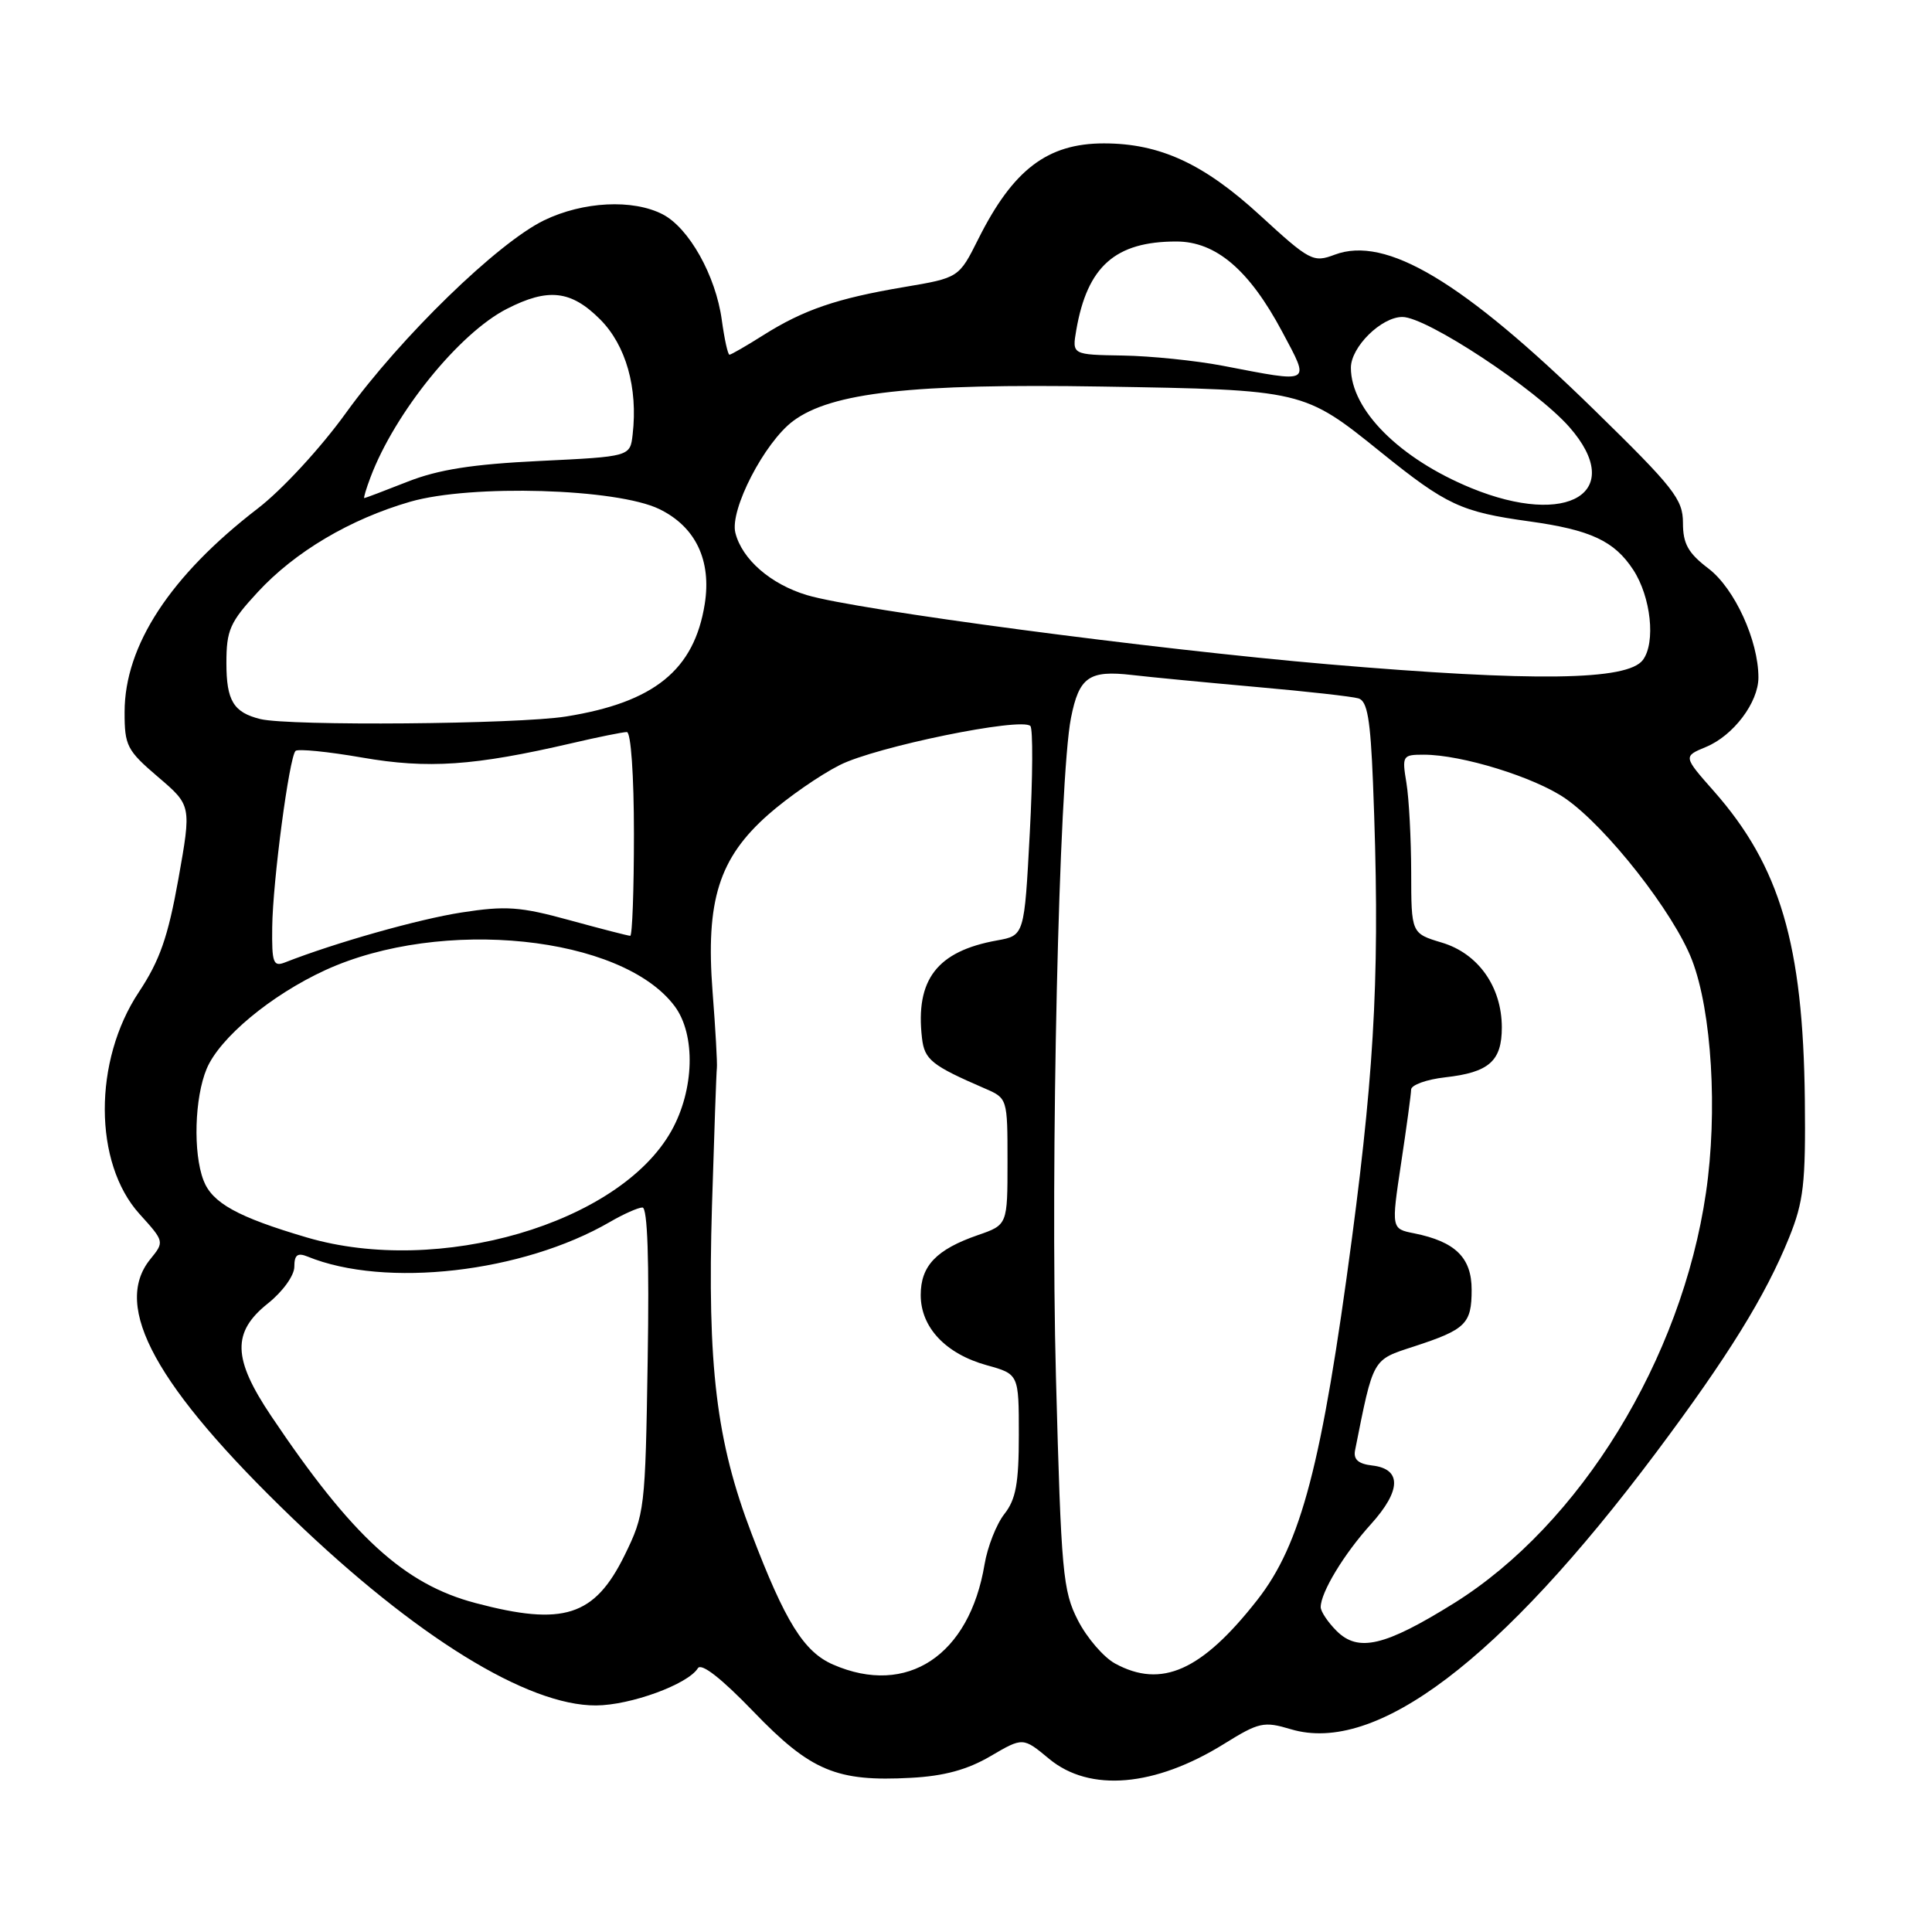 <?xml version="1.0" encoding="UTF-8" standalone="no"?>
<!DOCTYPE svg PUBLIC "-//W3C//DTD SVG 1.1//EN" "http://www.w3.org/Graphics/SVG/1.1/DTD/svg11.dtd" >
<svg xmlns="http://www.w3.org/2000/svg" xmlns:xlink="http://www.w3.org/1999/xlink" version="1.1" viewBox="0 0 256 256">
 <g >
 <path fill="currentColor"
d=" M 131.23 232.71 C 135.55 230.18 135.55 230.18 139.02 233.06 C 144.39 237.51 153.03 236.77 162.20 231.07 C 166.82 228.20 167.46 228.06 171.04 229.13 C 182.31 232.51 198.79 220.03 219.42 192.50 C 228.96 179.76 233.93 171.73 237.06 164.00 C 238.99 159.22 239.27 156.82 239.15 145.70 C 238.92 125.16 235.86 114.78 227.12 104.86 C 223.03 100.23 223.03 100.23 226.04 98.98 C 229.68 97.48 233.00 93.08 233.00 89.77 C 233.00 84.87 229.84 77.98 226.40 75.35 C 223.68 73.28 223.00 72.06 223.00 69.28 C 223.00 66.15 221.80 64.63 211.25 54.32 C 193.80 37.26 183.64 31.19 176.85 33.75 C 174.01 34.82 173.56 34.59 166.97 28.54 C 159.50 21.68 153.68 19.00 146.27 19.00 C 138.79 19.00 134.24 22.47 129.64 31.65 C 127.06 36.81 127.06 36.81 119.78 38.04 C 110.88 39.54 106.47 41.05 101.13 44.42 C 98.88 45.84 96.87 47.00 96.66 47.00 C 96.44 47.00 95.99 44.93 95.64 42.39 C 94.84 36.53 91.30 30.21 87.81 28.40 C 83.85 26.36 77.28 26.69 72.10 29.19 C 65.95 32.17 53.11 44.65 45.85 54.70 C 42.50 59.35 37.37 64.91 34.15 67.38 C 22.56 76.30 16.52 85.53 16.51 94.33 C 16.50 98.82 16.82 99.43 20.94 102.95 C 25.37 106.73 25.37 106.73 23.64 116.46 C 22.26 124.16 21.17 127.28 18.39 131.47 C 12.35 140.57 12.39 154.10 18.47 160.84 C 21.80 164.52 21.80 164.53 19.90 166.87 C 14.83 173.14 20.65 183.74 38.74 201.15 C 55.08 216.88 69.89 226.02 78.97 225.98 C 83.55 225.96 91.15 223.18 92.47 221.05 C 92.93 220.31 95.57 222.37 99.84 226.80 C 107.42 234.67 110.85 236.11 120.71 235.57 C 125.10 235.34 128.19 234.49 131.23 232.71 Z  M 110.40 220.57 C 106.52 218.89 104.04 214.90 99.59 203.22 C 94.91 190.98 93.71 181.04 94.34 159.81 C 94.63 150.29 94.92 142.05 94.99 141.50 C 95.06 140.95 94.81 136.41 94.42 131.42 C 93.49 119.32 95.26 113.70 101.82 107.92 C 104.40 105.65 108.64 102.70 111.26 101.38 C 116.01 98.96 135.34 95.00 136.53 96.20 C 136.88 96.55 136.85 102.94 136.45 110.40 C 135.73 123.96 135.73 123.96 132.12 124.61 C 124.16 126.04 121.27 129.80 122.17 137.56 C 122.50 140.42 123.45 141.18 130.50 144.23 C 133.49 145.52 133.50 145.55 133.50 153.91 C 133.50 162.30 133.50 162.30 129.57 163.66 C 124.06 165.57 122.00 167.73 122.00 171.60 C 122.00 175.88 125.30 179.39 130.75 180.90 C 135.00 182.08 135.00 182.08 135.00 190.13 C 135.00 196.55 134.61 198.68 133.08 200.62 C 132.03 201.96 130.85 204.96 130.46 207.28 C 128.45 219.36 120.19 224.83 110.40 220.57 Z  M 147.76 220.43 C 146.25 219.61 144.03 217.04 142.84 214.72 C 140.83 210.81 140.61 208.45 139.92 182.50 C 139.16 154.12 140.32 103.13 141.91 95.13 C 142.98 89.71 144.30 88.78 150.00 89.44 C 152.47 89.73 159.90 90.44 166.50 91.03 C 173.10 91.61 179.18 92.29 180.00 92.54 C 181.18 92.88 181.59 95.29 181.93 103.74 C 182.87 127.52 182.27 140.38 179.15 164.00 C 175.17 194.02 172.41 204.58 166.60 212.00 C 159.24 221.39 153.91 223.77 147.76 220.43 Z  M 177.10 216.10 C 175.95 214.95 175.00 213.53 175.00 212.95 C 175.00 211.01 178.08 205.91 181.64 201.98 C 185.68 197.51 185.75 194.65 181.85 194.19 C 179.99 193.98 179.32 193.39 179.55 192.19 C 182.01 179.85 181.80 180.23 187.34 178.42 C 194.23 176.17 195.00 175.42 195.00 170.90 C 195.00 166.64 192.84 164.52 187.37 163.42 C 184.35 162.82 184.35 162.82 185.65 154.16 C 186.37 149.40 186.97 145.00 186.98 144.38 C 186.99 143.76 189.02 143.03 191.50 142.75 C 197.31 142.10 199.00 140.60 199.00 136.13 C 198.99 130.75 195.87 126.34 191.05 124.90 C 187.00 123.68 187.00 123.68 186.99 115.59 C 186.98 111.14 186.70 105.81 186.36 103.75 C 185.76 100.13 185.84 100.00 188.66 100.00 C 193.69 100.00 203.33 102.98 207.40 105.79 C 212.87 109.57 221.78 120.92 224.20 127.21 C 226.82 134.02 227.62 147.33 226.05 158.04 C 222.83 180.11 209.38 202.01 192.65 212.44 C 183.51 218.13 179.97 218.97 177.10 216.10 Z  M 63.00 212.41 C 53.55 209.92 46.65 203.60 35.94 187.64 C 30.82 180.02 30.72 176.52 35.50 172.71 C 37.47 171.14 39.00 169.01 39.00 167.85 C 39.00 166.28 39.42 165.96 40.75 166.50 C 51.05 170.71 69.24 168.63 80.81 161.92 C 82.63 160.86 84.57 160.00 85.13 160.00 C 85.80 160.00 86.04 166.98 85.82 180.25 C 85.51 199.99 85.43 200.64 82.76 206.09 C 78.78 214.18 74.66 215.50 63.00 212.41 Z  M 40.66 163.97 C 31.49 161.27 28.10 159.40 26.96 156.39 C 25.57 152.75 25.78 145.46 27.38 141.63 C 29.10 137.51 35.93 131.84 43.12 128.54 C 58.51 121.50 82.42 123.97 89.40 133.33 C 92.21 137.10 92.01 144.43 88.95 149.87 C 82.05 162.14 58.15 169.12 40.66 163.97 Z  M 36.07 122.86 C 36.14 116.77 38.32 100.35 39.16 99.50 C 39.47 99.20 43.44 99.59 47.98 100.38 C 56.72 101.90 62.82 101.48 75.76 98.48 C 79.26 97.66 82.55 97.00 83.06 97.00 C 83.60 97.00 84.00 102.76 84.00 110.50 C 84.00 117.92 83.78 124.00 83.51 124.00 C 83.24 124.00 79.63 123.07 75.47 121.93 C 68.92 120.13 67.03 120.00 61.15 120.91 C 55.44 121.80 44.46 124.90 37.75 127.53 C 36.21 128.13 36.01 127.57 36.07 122.86 Z  M 34.50 95.28 C 30.94 94.40 30.00 92.85 30.00 87.86 C 30.00 83.50 30.46 82.45 34.13 78.48 C 39.07 73.12 46.38 68.79 54.36 66.48 C 62.45 64.15 81.76 64.72 87.37 67.46 C 92.18 69.80 94.30 74.26 93.38 80.05 C 91.98 88.78 86.69 93.07 75.00 94.94 C 68.56 95.97 38.36 96.22 34.50 95.28 Z  M 176.00 88.02 C 152.85 86.04 113.47 80.82 106.94 78.86 C 102.12 77.42 98.32 74.11 97.44 70.60 C 96.67 67.56 101.30 58.61 105.10 55.78 C 110.18 52.00 120.86 50.81 146.00 51.22 C 172.71 51.66 172.74 51.66 183.00 59.94 C 191.67 66.93 193.60 67.83 202.61 69.08 C 210.76 70.21 213.90 71.67 216.41 75.50 C 218.76 79.09 219.41 85.14 217.69 87.45 C 215.65 90.18 203.33 90.35 176.00 88.02 Z  M 194.92 64.66 C 185.44 60.76 179.00 54.31 179.00 48.73 C 179.00 45.98 183.03 42.00 185.82 42.00 C 189.03 41.99 203.52 51.55 207.95 56.59 C 215.51 65.20 207.82 69.96 194.92 64.66 Z  M 49.09 63.25 C 52.31 54.69 60.86 44.13 67.17 40.92 C 72.64 38.12 75.67 38.47 79.51 42.31 C 82.94 45.74 84.54 51.38 83.83 57.56 C 83.50 60.50 83.50 60.50 71.50 61.08 C 62.60 61.51 58.08 62.22 54.00 63.83 C 50.98 65.02 48.40 66.00 48.27 66.00 C 48.15 66.00 48.52 64.76 49.09 63.25 Z  M 162.00 48.46 C 158.43 47.78 152.47 47.17 148.78 47.11 C 142.05 47.00 142.05 47.00 142.61 43.75 C 144.07 35.29 147.78 32.00 155.87 32.00 C 161.12 32.00 165.53 35.76 169.90 43.96 C 173.62 50.95 173.96 50.76 162.00 48.46 Z "/>
</g>
</svg>